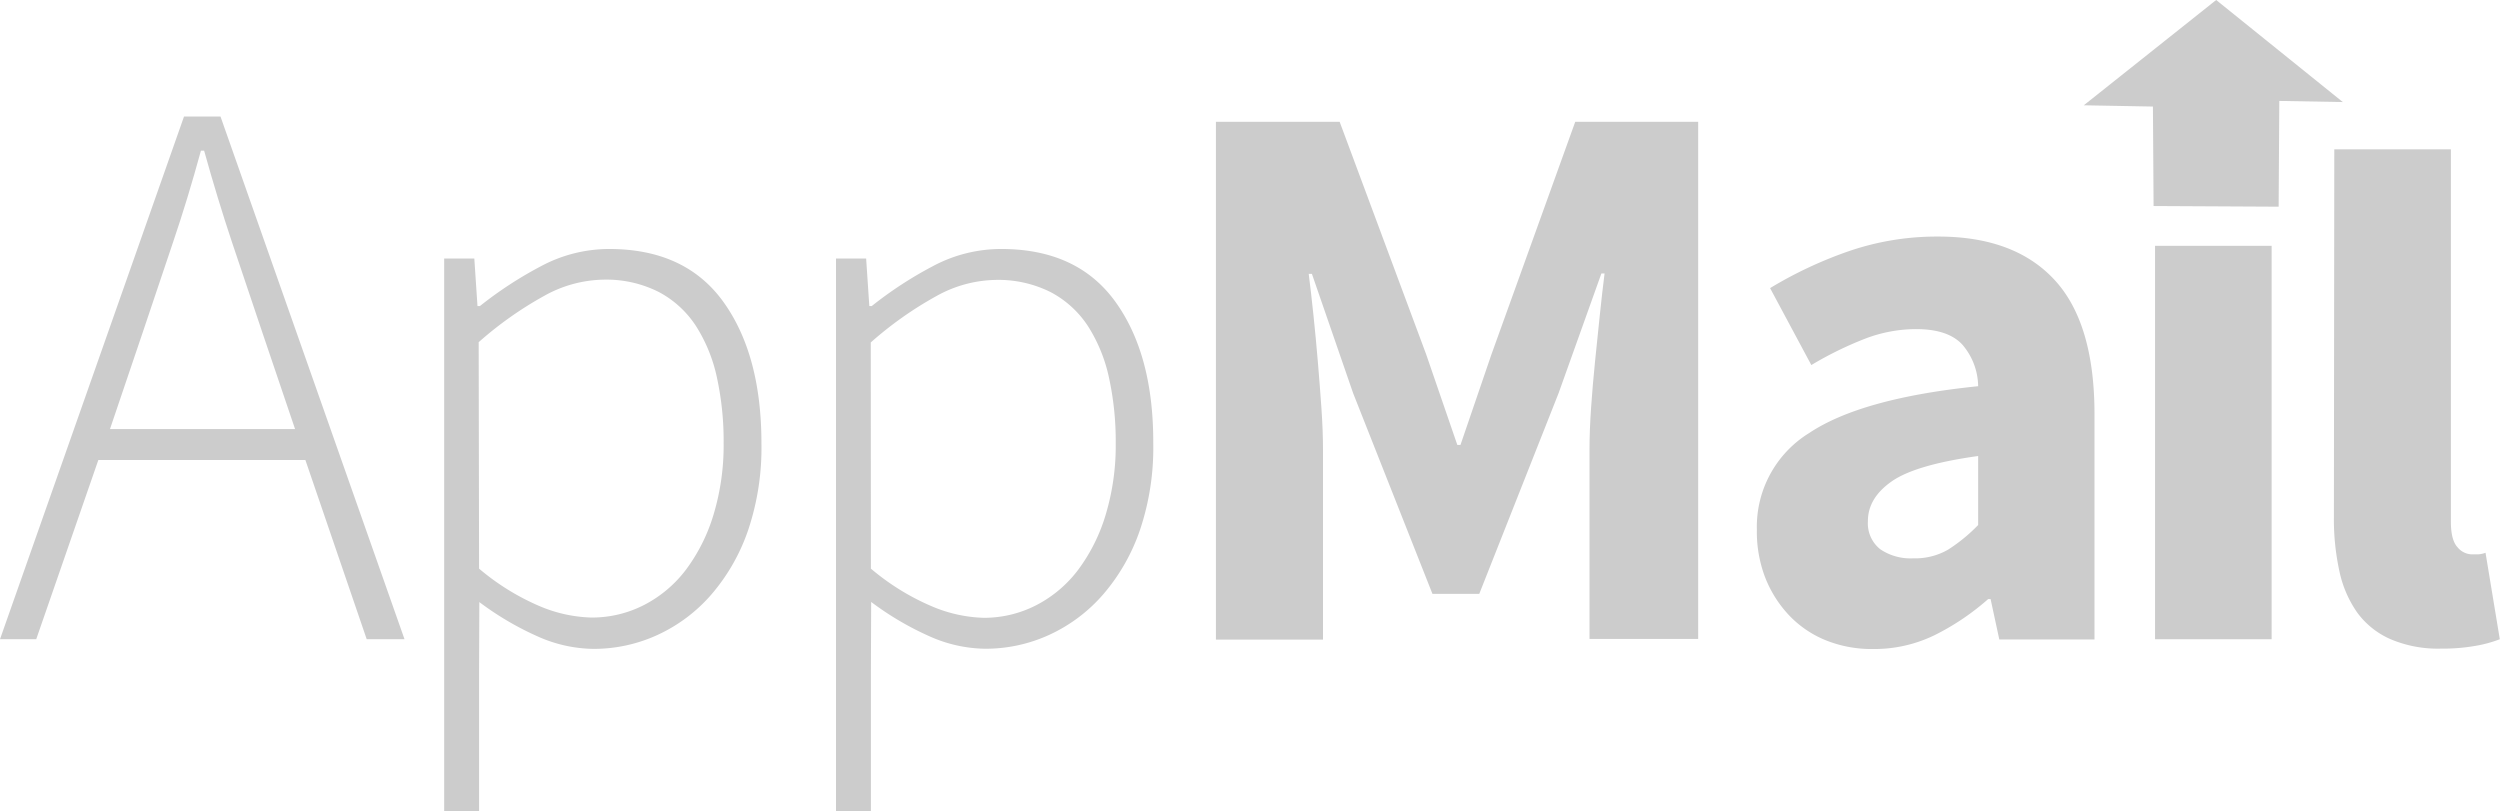 <svg id="Layer_1" data-name="Layer 1" xmlns="http://www.w3.org/2000/svg" viewBox="0 0 378.23 122.76"><defs><style>.cls-1{fill:#cccccc;}</style></defs><path class="cls-1" d="M145.72,211.16H114.4L105,238.28H99.52l27.84-79.08h5.52l27.84,79.08H155Zm-1.56-4.68-5-14.76q-2.4-7.08-4.56-13.56t-4.2-13.8h-.48q-2,7.32-4.2,13.8t-4.56,13.56l-5,14.76Z" transform="translate(-99.52 -141.57)"/><path class="cls-1" d="M172,243.32v21h-5.28V180.68h4.56l.48,7.2h.36a58.65,58.65,0,0,1,9.18-6,21.89,21.89,0,0,1,10.38-2.64q11.52,0,17.28,8t5.76,21.42a39.06,39.06,0,0,1-2,13.08,29.54,29.54,0,0,1-5.58,9.78,24.06,24.06,0,0,1-8.16,6.12,23.11,23.11,0,0,1-9.66,2.1,21.18,21.18,0,0,1-8.4-1.86,45.26,45.26,0,0,1-8.88-5.22Zm0-15.72a36.14,36.14,0,0,0,9.36,5.76A21.52,21.52,0,0,0,189,235a17.26,17.26,0,0,0,8-1.92,18.64,18.64,0,0,0,6.36-5.4,26.72,26.72,0,0,0,4.14-8.34,36.31,36.31,0,0,0,1.5-10.74,45.14,45.14,0,0,0-1-9.84,23.68,23.68,0,0,0-3.18-7.86,15.23,15.23,0,0,0-5.64-5.16,17.62,17.62,0,0,0-8.4-1.86,19,19,0,0,0-8.94,2.46,55.23,55.23,0,0,0-9.9,7Z" transform="translate(-99.52 -141.57)"/><path class="cls-1" d="M231.28,243.32v21H226V180.68h4.56l.48,7.2h.36a58.65,58.65,0,0,1,9.18-6A21.89,21.89,0,0,1,251,179.24q11.52,0,17.28,8T274,208.64a39.06,39.06,0,0,1-2,13.08,29.54,29.54,0,0,1-5.58,9.78,24.06,24.06,0,0,1-8.16,6.12,23.11,23.11,0,0,1-9.66,2.1,21.18,21.18,0,0,1-8.4-1.86,45.26,45.26,0,0,1-8.88-5.22Zm0-15.72a36.14,36.14,0,0,0,9.36,5.76,21.52,21.52,0,0,0,7.68,1.68,17.26,17.26,0,0,0,8-1.92,18.64,18.64,0,0,0,6.36-5.4,26.72,26.72,0,0,0,4.14-8.34,36.31,36.31,0,0,0,1.5-10.74,45.14,45.14,0,0,0-1-9.84,23.68,23.68,0,0,0-3.18-7.86,15.23,15.23,0,0,0-5.64-5.16,17.62,17.62,0,0,0-8.4-1.86,19,19,0,0,0-8.94,2.46,55.23,55.23,0,0,0-9.9,7Z" transform="translate(-99.52 -141.57)"/><path class="cls-1" d="M283.48,160H302.2l13.08,35.16L320,208.88h.48l4.68-13.68L337.84,160h18.6v78.24H340V209.6q0-2.88.24-6.36t.6-7q.36-3.54.72-7t.72-6.3h-.48l-6.48,18.12-12,30.36h-7.08l-12-30.36L298,183h-.48q.36,2.88.72,6.3t.66,7q.3,3.54.54,7t.24,6.36v28.68h-16.2Z" transform="translate(-99.52 -141.57)"/><path class="cls-1" d="M365.32,221.72a16.67,16.67,0,0,1,7.92-14.64q7.92-5.28,25.56-7.08a9.85,9.85,0,0,0-2.4-6.3q-2.16-2.34-7-2.34a21.73,21.73,0,0,0-7.68,1.44,53.9,53.9,0,0,0-8.16,4l-6.24-11.64a62.4,62.4,0,0,1,12.06-5.64,41,41,0,0,1,13.38-2.16q11.52,0,17.58,6.54t6.06,20.34v34.08H402l-1.32-6.12h-.36a37.37,37.37,0,0,1-8.1,5.46,20.77,20.77,0,0,1-9.3,2.1,18.53,18.53,0,0,1-7.32-1.38,15.88,15.88,0,0,1-5.52-3.84,17.73,17.73,0,0,1-3.54-5.7A19.34,19.34,0,0,1,365.32,221.72Zm16.8-1.32a5,5,0,0,0,1.86,4.26,8.16,8.16,0,0,0,5,1.38,9.94,9.94,0,0,0,5.28-1.32A25.2,25.2,0,0,0,398.8,221V210.56q-9.48,1.32-13.08,3.84T382.12,220.4Z" transform="translate(-99.52 -141.57)"/><path class="cls-1" d="M425.56,178.76H443.2v59.52H425.56Z" transform="translate(-99.52 -141.57)"/><path class="cls-1" d="M452.68,164.16h17.64v56.36q0,2.76,1,3.84a2.92,2.92,0,0,0,2.1,1.08h1a3.82,3.82,0,0,0,1.14-.24l2.16,13.08a18.89,18.89,0,0,1-3.66,1,28.4,28.4,0,0,1-5.22.42,18.27,18.27,0,0,1-7.68-1.44,12.38,12.38,0,0,1-5-4,17,17,0,0,1-2.7-6.24,36.81,36.81,0,0,1-.84-8.22Z" transform="translate(-99.52 -141.57)"/><polygon class="cls-1" points="315.26 15.93 325.72 16.12 325.82 31.17 344.74 31.27 344.84 15.27 354.45 15.44 335.29 0 315.26 15.93"/></svg>
